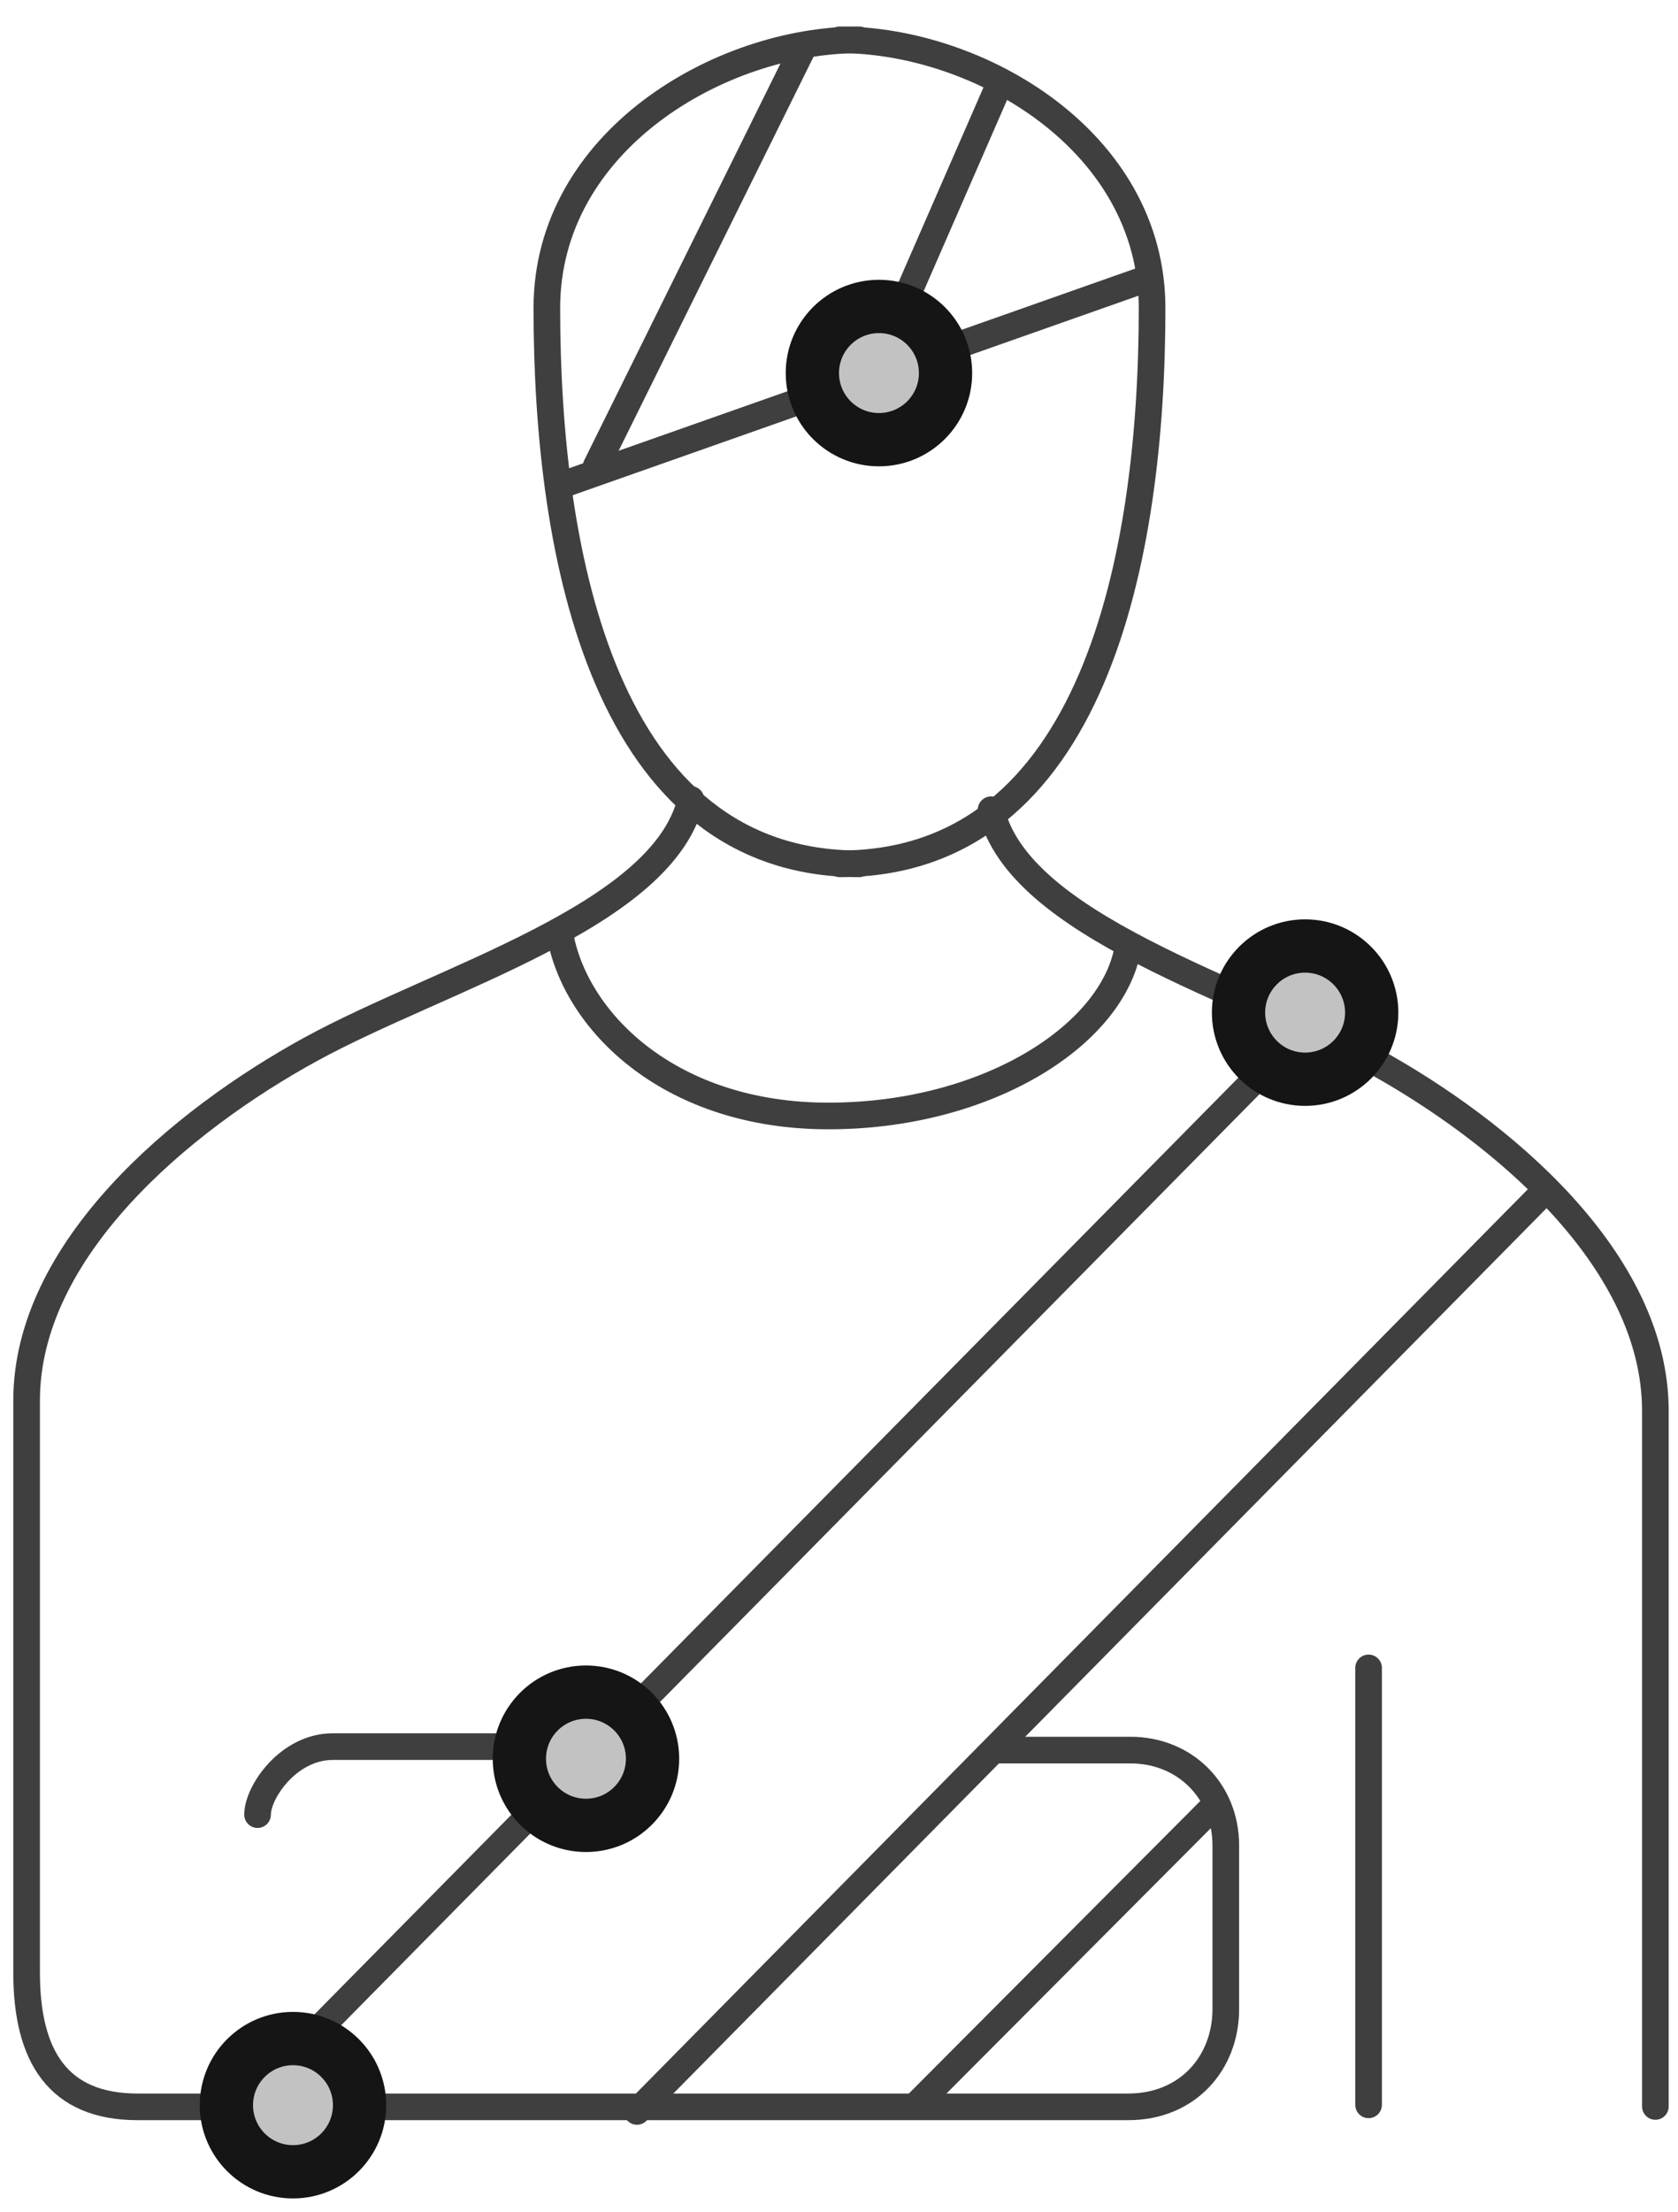 <?xml version="1.0" encoding="UTF-8"?>
<svg width="63px" height="83px" viewBox="0 0 63 83" version="1.1" xmlns="http://www.w3.org/2000/svg" xmlns:xlink="http://www.w3.org/1999/xlink">
    <!-- Generator: Sketch 47.1 (45422) - http://www.bohemiancoding.com/sketch -->
    <title>patient-with-bandage</title>
    <desc>Created with Sketch.</desc>
    <defs>
        <circle id="path-1" cx="48" cy="37" r="3"></circle>
        <circle id="path-2" cx="32" cy="13" r="3"></circle>
        <circle id="path-3" cx="10" cy="78" r="3"></circle>
        <circle id="path-4" cx="21" cy="65" r="3"></circle>
    </defs>
    <g id="Version-2" stroke="none" stroke-width="1" fill="none" fill-rule="evenodd">
        <g id="full-preview-7" transform="translate(-407, -710)">
            <g id="patient-with-bandage" transform="translate(408, 711)">
                <path d="M7.915,78.235 L47.947,37.667" id="Path-399" stroke="#3F3F3F" stroke-linecap="round" stroke-linejoin="round"></path>
                <path d="M22.915,78.235 L56.911,43.784" id="Path-399" stroke="#3F3F3F" stroke-linecap="round" stroke-linejoin="round"></path>
                <path d="M61.15,78.048 C61.15,64.415 61.15,55.714 61.15,51.943 C61.15,46.288 55.378,41.442 50.488,38.764 C45.597,36.085 37.226,33.762 36.21,29.387" id="Path-400" stroke="#3F3F3F" stroke-linecap="round" stroke-linejoin="round"></path>
                <path d="M8.533,64.675 C6.59,64.675 4.939,64.675 3.578,64.675 C1.537,64.675 0,66.209 0,68.253 C1.14873054e-16,70.297 0,72.397 0,74.396 C1.12276696e-16,76.394 1.411,78.063 3.668,78.063 C5.925,78.063 37.873,78.063 40.854,78.063 C43.835,78.063 45.023,76.176 45.023,73.026 C45.023,61.665 45.023,54.509 45.023,51.557 C45.023,45.901 39.25,41.055 34.36,38.377 C29.469,35.698 21.098,33.375 20.082,29" id="Path-400" stroke="#3F3F3F" stroke-linecap="round" stroke-linejoin="round" transform="translate(22.511, 53.532) scale(-1, 1) translate(-22.511, -53.532) "></path>
                <path d="M50.383,61.591 L50.383,77.987" id="Path-402" stroke="#3F3F3F" stroke-linecap="round" stroke-linejoin="round"></path>
                <path d="M20.049,34.199 C20.693,37.413 24.211,40.879 30.104,40.879 C35.997,40.879 40.701,37.903 41.331,34.648" id="Path-404" stroke="#3F3F3F" stroke-linecap="round" stroke-linejoin="round"></path>
                <path d="M19.53,0.494 C24.744,0.494 31.255,4.288 31.255,10.565 C31.255,19.889 29.071,31.417 19.53,31.417" id="Path-405" stroke="#3F3F3F" stroke-linecap="round" stroke-linejoin="round" transform="translate(25.393, 15.955) scale(-1, 1) translate(-25.393, -15.955) "></path>
                <path d="M42.118,9.434 L20.176,17.169" id="Path-406" stroke="#3F3F3F" stroke-linecap="round" stroke-linejoin="round"></path>
                <path d="M29.113,0.874 L21.38,16.5" id="Path-408" stroke="#3F3F3F" stroke-linecap="round" stroke-linejoin="round"></path>
                <g id="Oval-Copy-575" transform="translate(48, 37) rotate(-90) translate(-48, -37) ">
                    <use fill="#C2C2C2" fill-rule="evenodd" xlink:href="#path-1"></use>
                    <circle stroke="#151515" stroke-width="1.5" cx="48" cy="37" r="2.25"></circle>
                    <use stroke="#151515" stroke-width="1" xlink:href="#path-1"></use>
                </g>
                <path d="M8.67,67.097 C8.67,66.247 9.835,64.545 11.488,64.545 C12.59,64.545 15.829,64.545 21.206,64.545" id="Path-398" stroke="#3F3F3F" stroke-linecap="round" stroke-linejoin="round"></path>
                <path d="M44.602,66.754 C44.602,66.754 40.889,70.479 33.464,77.929" id="Path-401" stroke="#3F3F3F" stroke-linecap="round" stroke-linejoin="round"></path>
                <path d="M30.53,0.494 C35.744,0.494 42.255,4.288 42.255,10.565 C42.255,19.889 40.071,31.417 30.53,31.417" id="Path-405" stroke="#3F3F3F" stroke-linecap="round" stroke-linejoin="round"></path>
                <path d="M36.512,2.183 L31.855,12.856" id="Path-407" stroke="#3F3F3F" stroke-linecap="round" stroke-linejoin="round"></path>
                <g id="Oval-Copy-578" transform="translate(32, 13) rotate(-90) translate(-32, -13) ">
                    <use fill="#C2C2C2" fill-rule="evenodd" xlink:href="#path-2"></use>
                    <circle stroke="#151515" stroke-width="1.5" cx="32" cy="13" r="2.25"></circle>
                    <use stroke="#151515" stroke-width="1" xlink:href="#path-2"></use>
                </g>
                <g id="Oval-Copy-579" transform="translate(10, 78) rotate(-90) translate(-10, -78) ">
                    <use fill="#C2C2C2" fill-rule="evenodd" xlink:href="#path-3"></use>
                    <circle stroke="#151515" stroke-width="1.5" cx="10" cy="78" r="2.25"></circle>
                    <use stroke="#151515" stroke-width="1" xlink:href="#path-3"></use>
                </g>
                <g id="Oval-Copy-580" transform="translate(21, 65) rotate(-90) translate(-21, -65) ">
                    <use fill="#C2C2C2" fill-rule="evenodd" xlink:href="#path-4"></use>
                    <circle stroke="#151515" stroke-width="1.5" cx="21" cy="65" r="2.25"></circle>
                    <use stroke="#151515" stroke-width="1" xlink:href="#path-4"></use>
                </g>
            </g>
        </g>
    </g>
</svg>